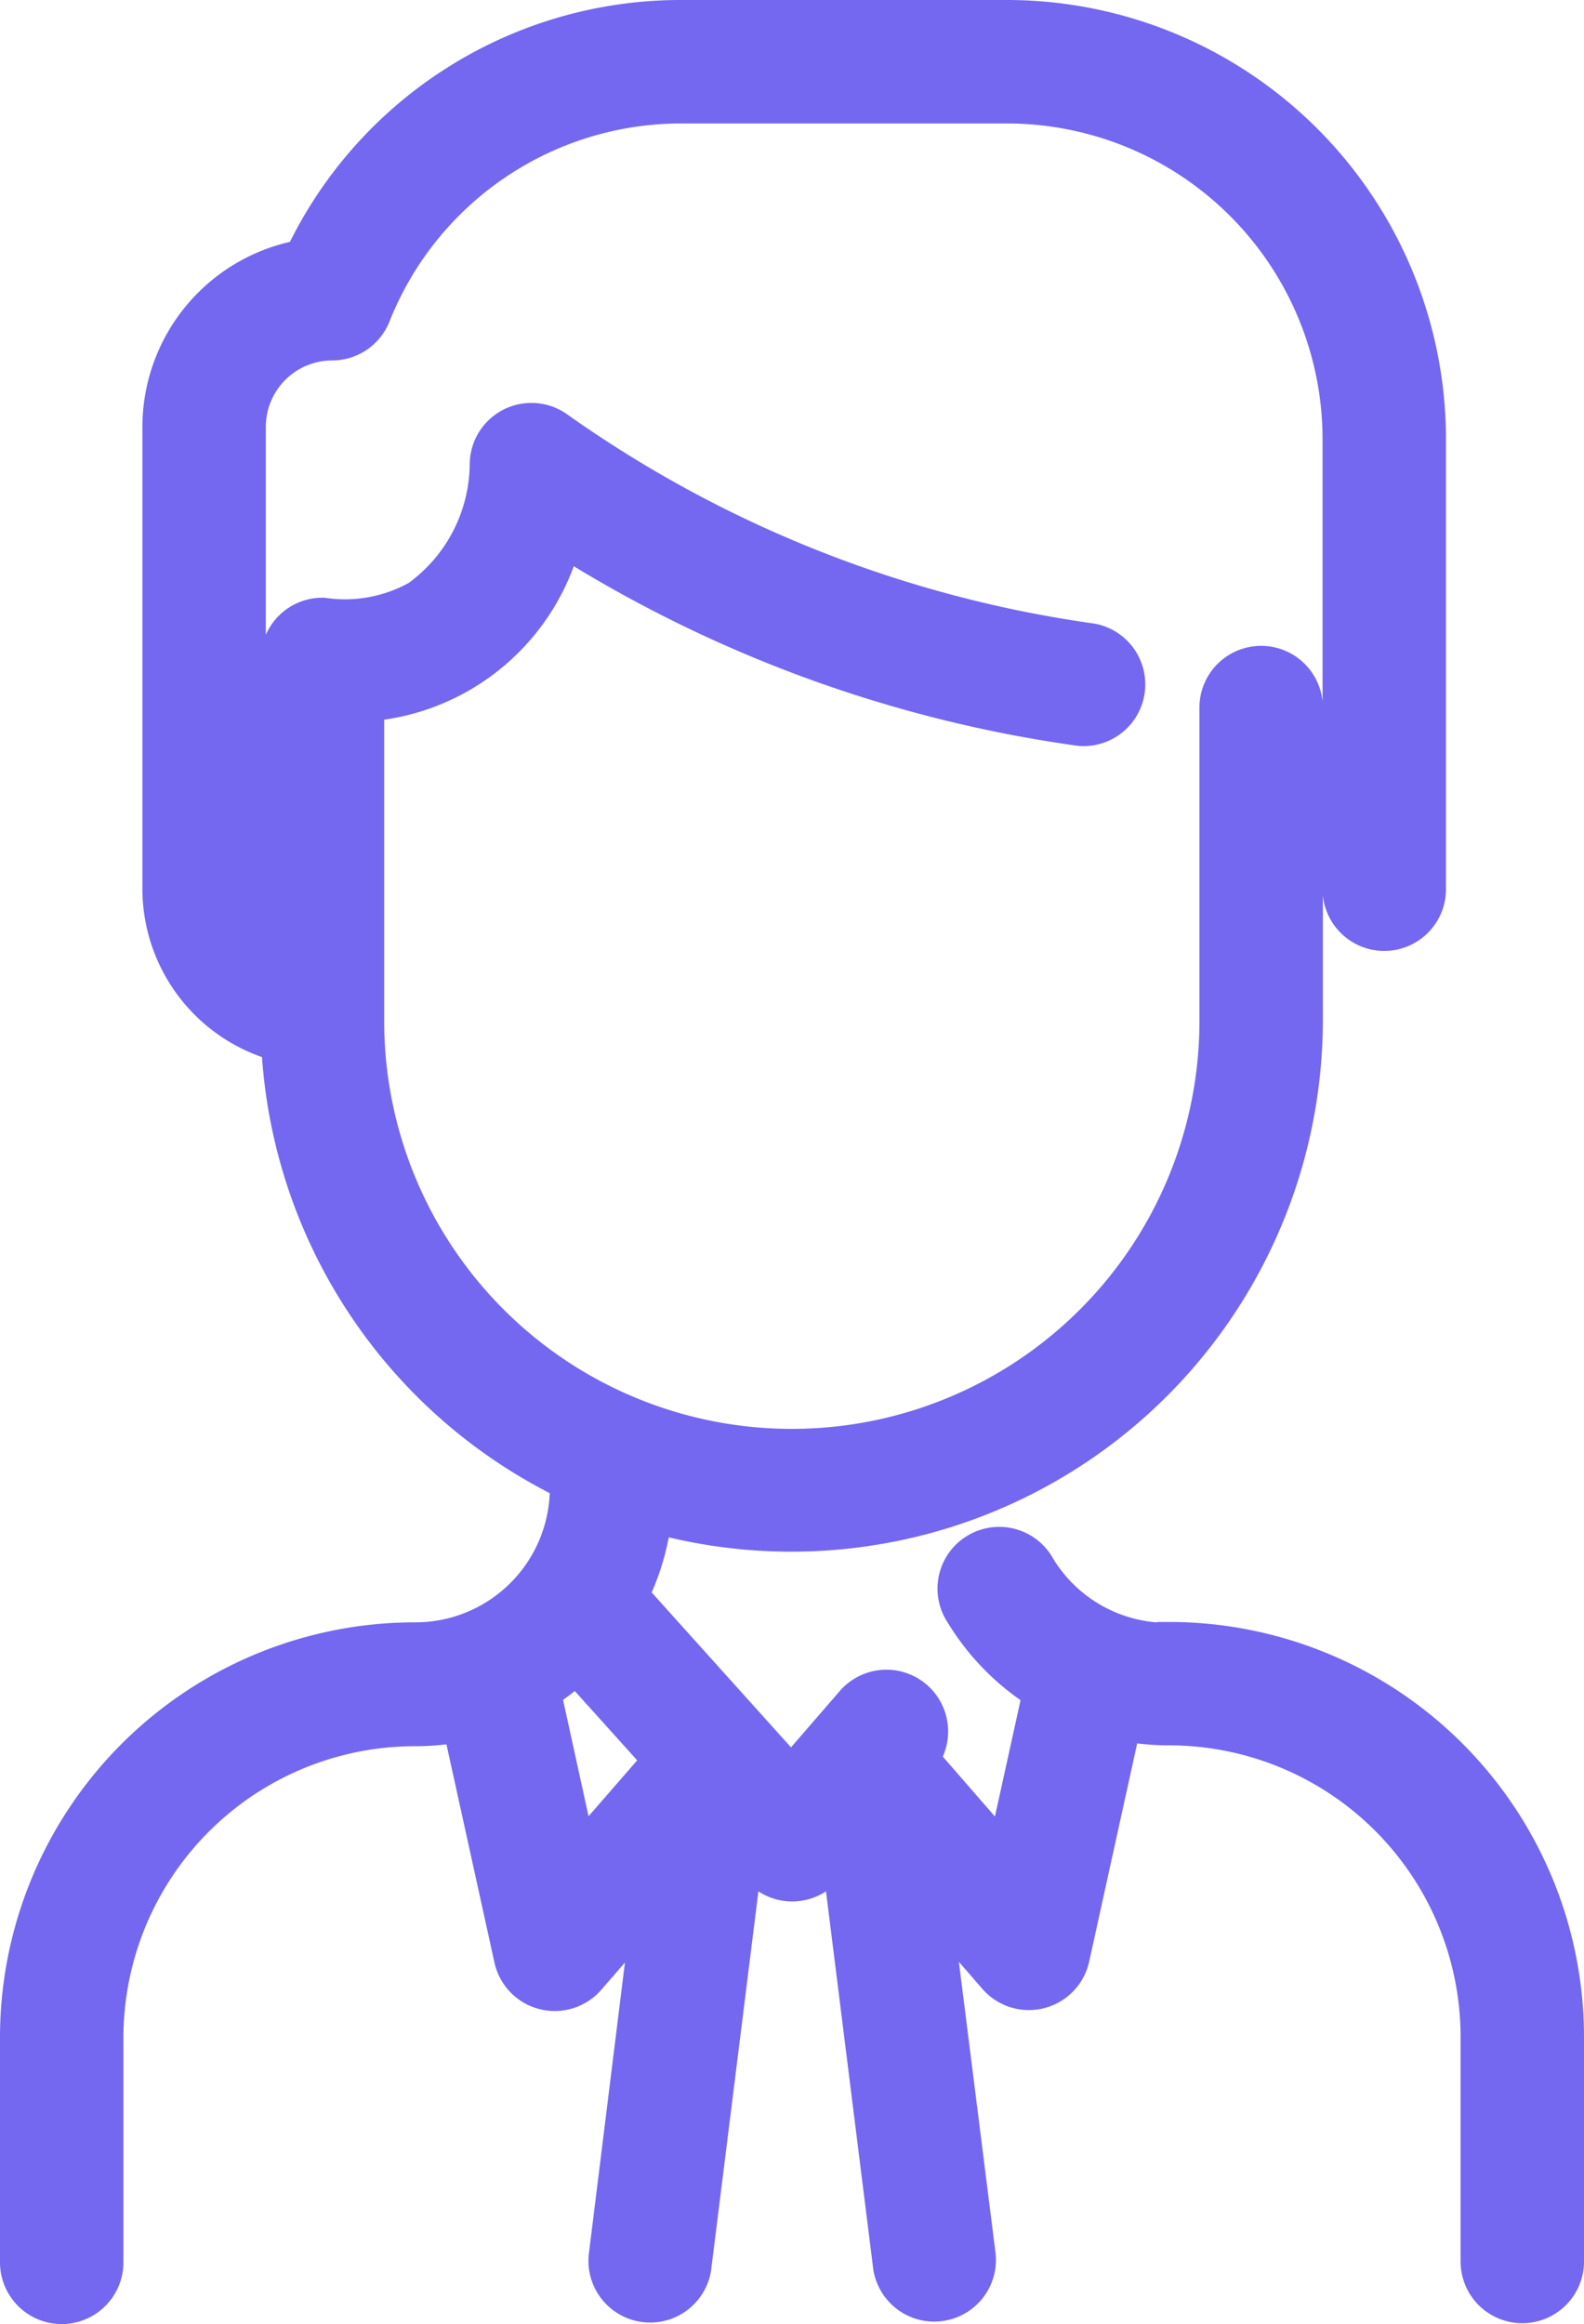 <svg xmlns="http://www.w3.org/2000/svg" width="16.686" height="24.469" viewBox="0 0 16.686 24.469">
  <path id="persona" d="M90.056,17.086a1.66,1.66,0,0,1-1.428-.8.4.4,0,1,0-.682.416,2.466,2.466,0,0,0,.836.833l-.414,1.879-1-1.149a.4.4,0,1,0-.582-.548l-.7.808-1.769-1.966a2.44,2.44,0,0,0,.268-.937,5.349,5.349,0,0,0,6.85-5.126V7.2a.4.4,0,0,0-.8,0v3.3a4.544,4.544,0,1,1-9.088,0V7.1a2.256,2.256,0,0,0,2.1-1.775,13.665,13.665,0,0,0,5.484,2.029.4.4,0,0,0,.111-.791,12.874,12.874,0,0,1-5.664-2.248.4.4,0,0,0-.63.329,1.817,1.817,0,0,1-.76,1.456,1.644,1.644,0,0,1-1.039.193.4.4,0,0,0-.4.353v3.2a.825.825,0,0,1-.449-.731V4.244a.95.95,0,0,1,.949-.949.4.4,0,0,0,.371-.251A3.555,3.555,0,0,1,84.934.8H88.36a3.576,3.576,0,0,1,3.572,3.572v4.74a.4.4,0,1,0,.8,0V4.371A4.376,4.376,0,0,0,88.359,0H84.934a4.349,4.349,0,0,0-3.959,2.518A1.751,1.751,0,0,0,79.5,4.244V9.111a1.63,1.63,0,0,0,1.25,1.579,5.351,5.351,0,0,0,3.042,4.626v.1a1.666,1.666,0,0,1-1.669,1.665A4.121,4.121,0,0,0,78,21.209v2.36a.4.4,0,1,0,.8,0v-2.36a3.322,3.322,0,0,1,3.324-3.324,2.493,2.493,0,0,0,.522-.055l.557,2.53a.4.4,0,0,0,.692.176l.787-.906L84.2,23.52a.4.4,0,0,0,.793.1l.562-4.5c.025.028.247.277.276.3a.4.4,0,0,0,.563-.035l.24-.275.563,4.5a.4.4,0,0,0,.793-.1L87.5,19.62l.787.906a.4.4,0,0,0,.692-.176l.557-2.53a2.508,2.508,0,0,0,.522.056A3.322,3.322,0,0,1,93.386,21.2v2.36a.4.4,0,0,0,.8,0V21.2a4.121,4.121,0,0,0-4.123-4.123Zm-6.244,2.326-.412-1.88a2.481,2.481,0,0,0,.427-.327l.969,1.076Z" transform="translate(-77.75 0.25)" fill="#7467f0" stroke="#7467f0" stroke-width="0.5"/>
</svg>
